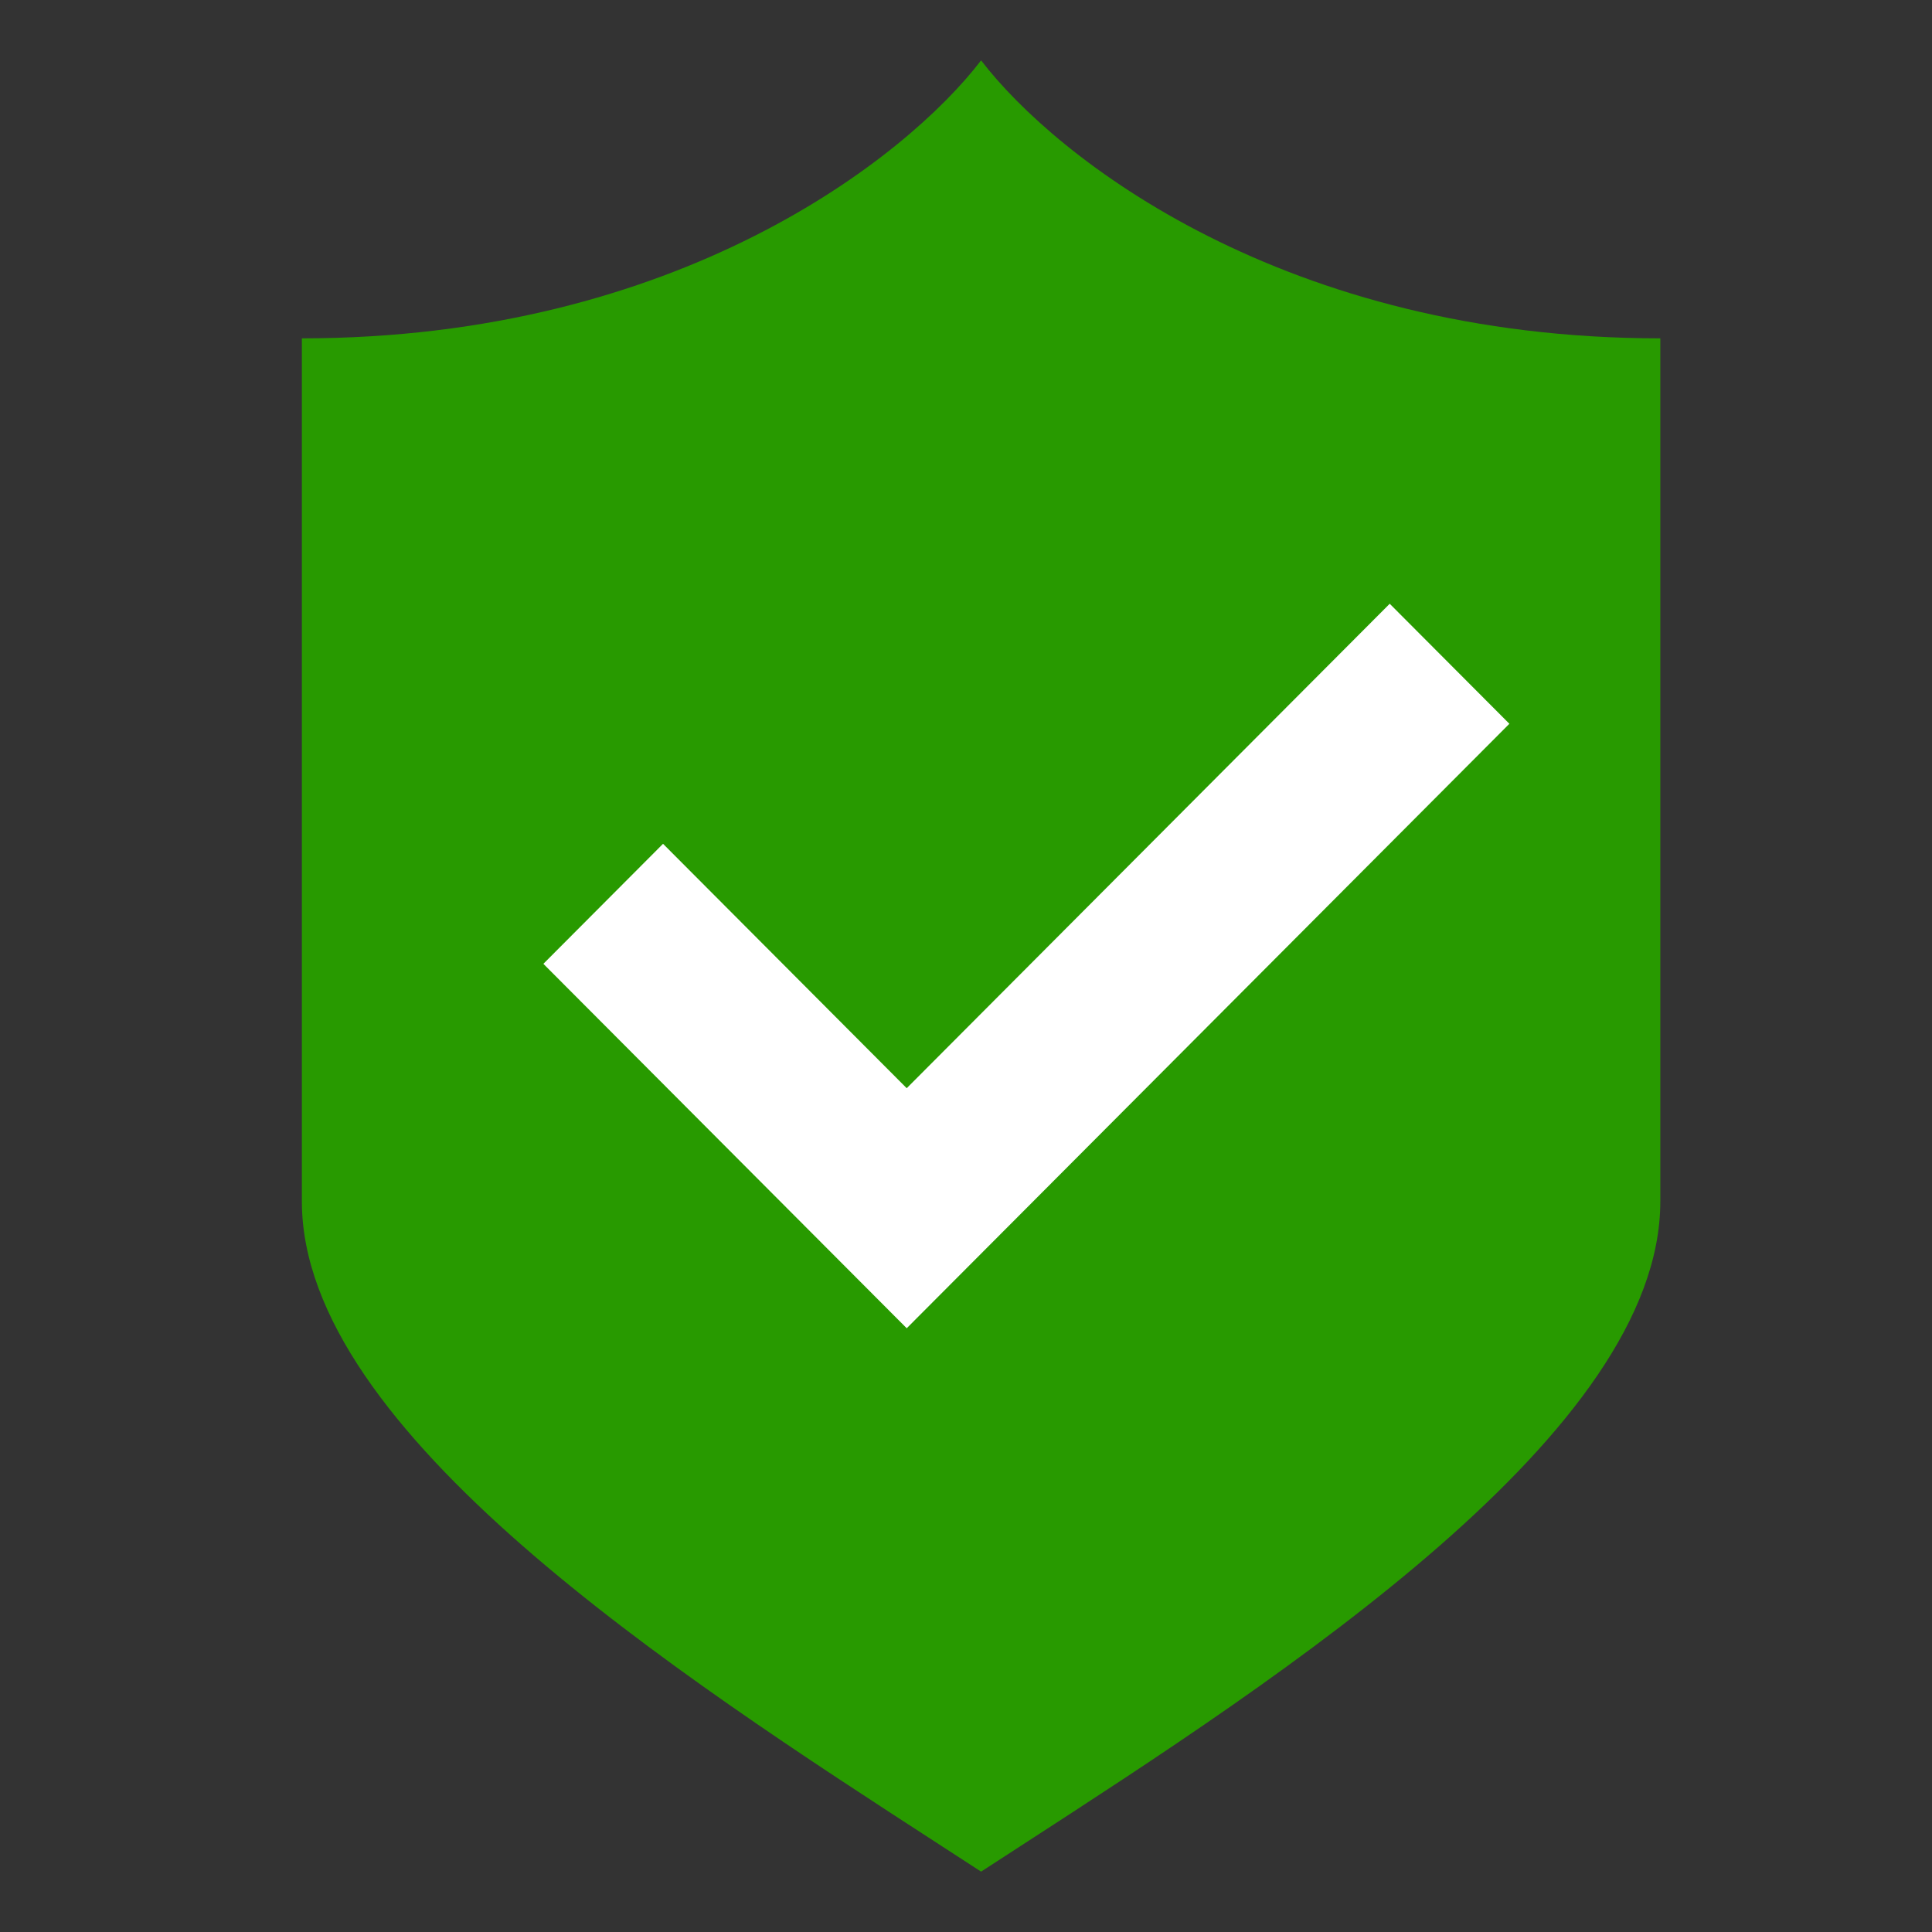 <svg width="32" height="32" viewBox="0 0 32 32" fill="none" xmlns="http://www.w3.org/2000/svg">
<rect x="0" y="0" width="32" height="32" fill="#333333" stroke="none"/>
<path fill-rule="evenodd" clip-rule="evenodd" d="M16.25 1C15.01 2.62 11.223 5.604 5 5.604V19.9C5 23.71 11.208 27.733 15.598 30.577C15.82 30.721 16.038 30.862 16.25 31C16.462 30.862 16.68 30.721 16.902 30.577C21.292 27.733 27.5 23.71 27.5 19.9V5.604C21.276 5.604 17.49 2.62 16.25 1Z" fill="#289A00"/>
<path d="M15.018 22L25 11.988L23.018 10L15.018 18.024L10.982 13.976L9 15.964L15.018 22Z" fill="white"/>
</svg>
